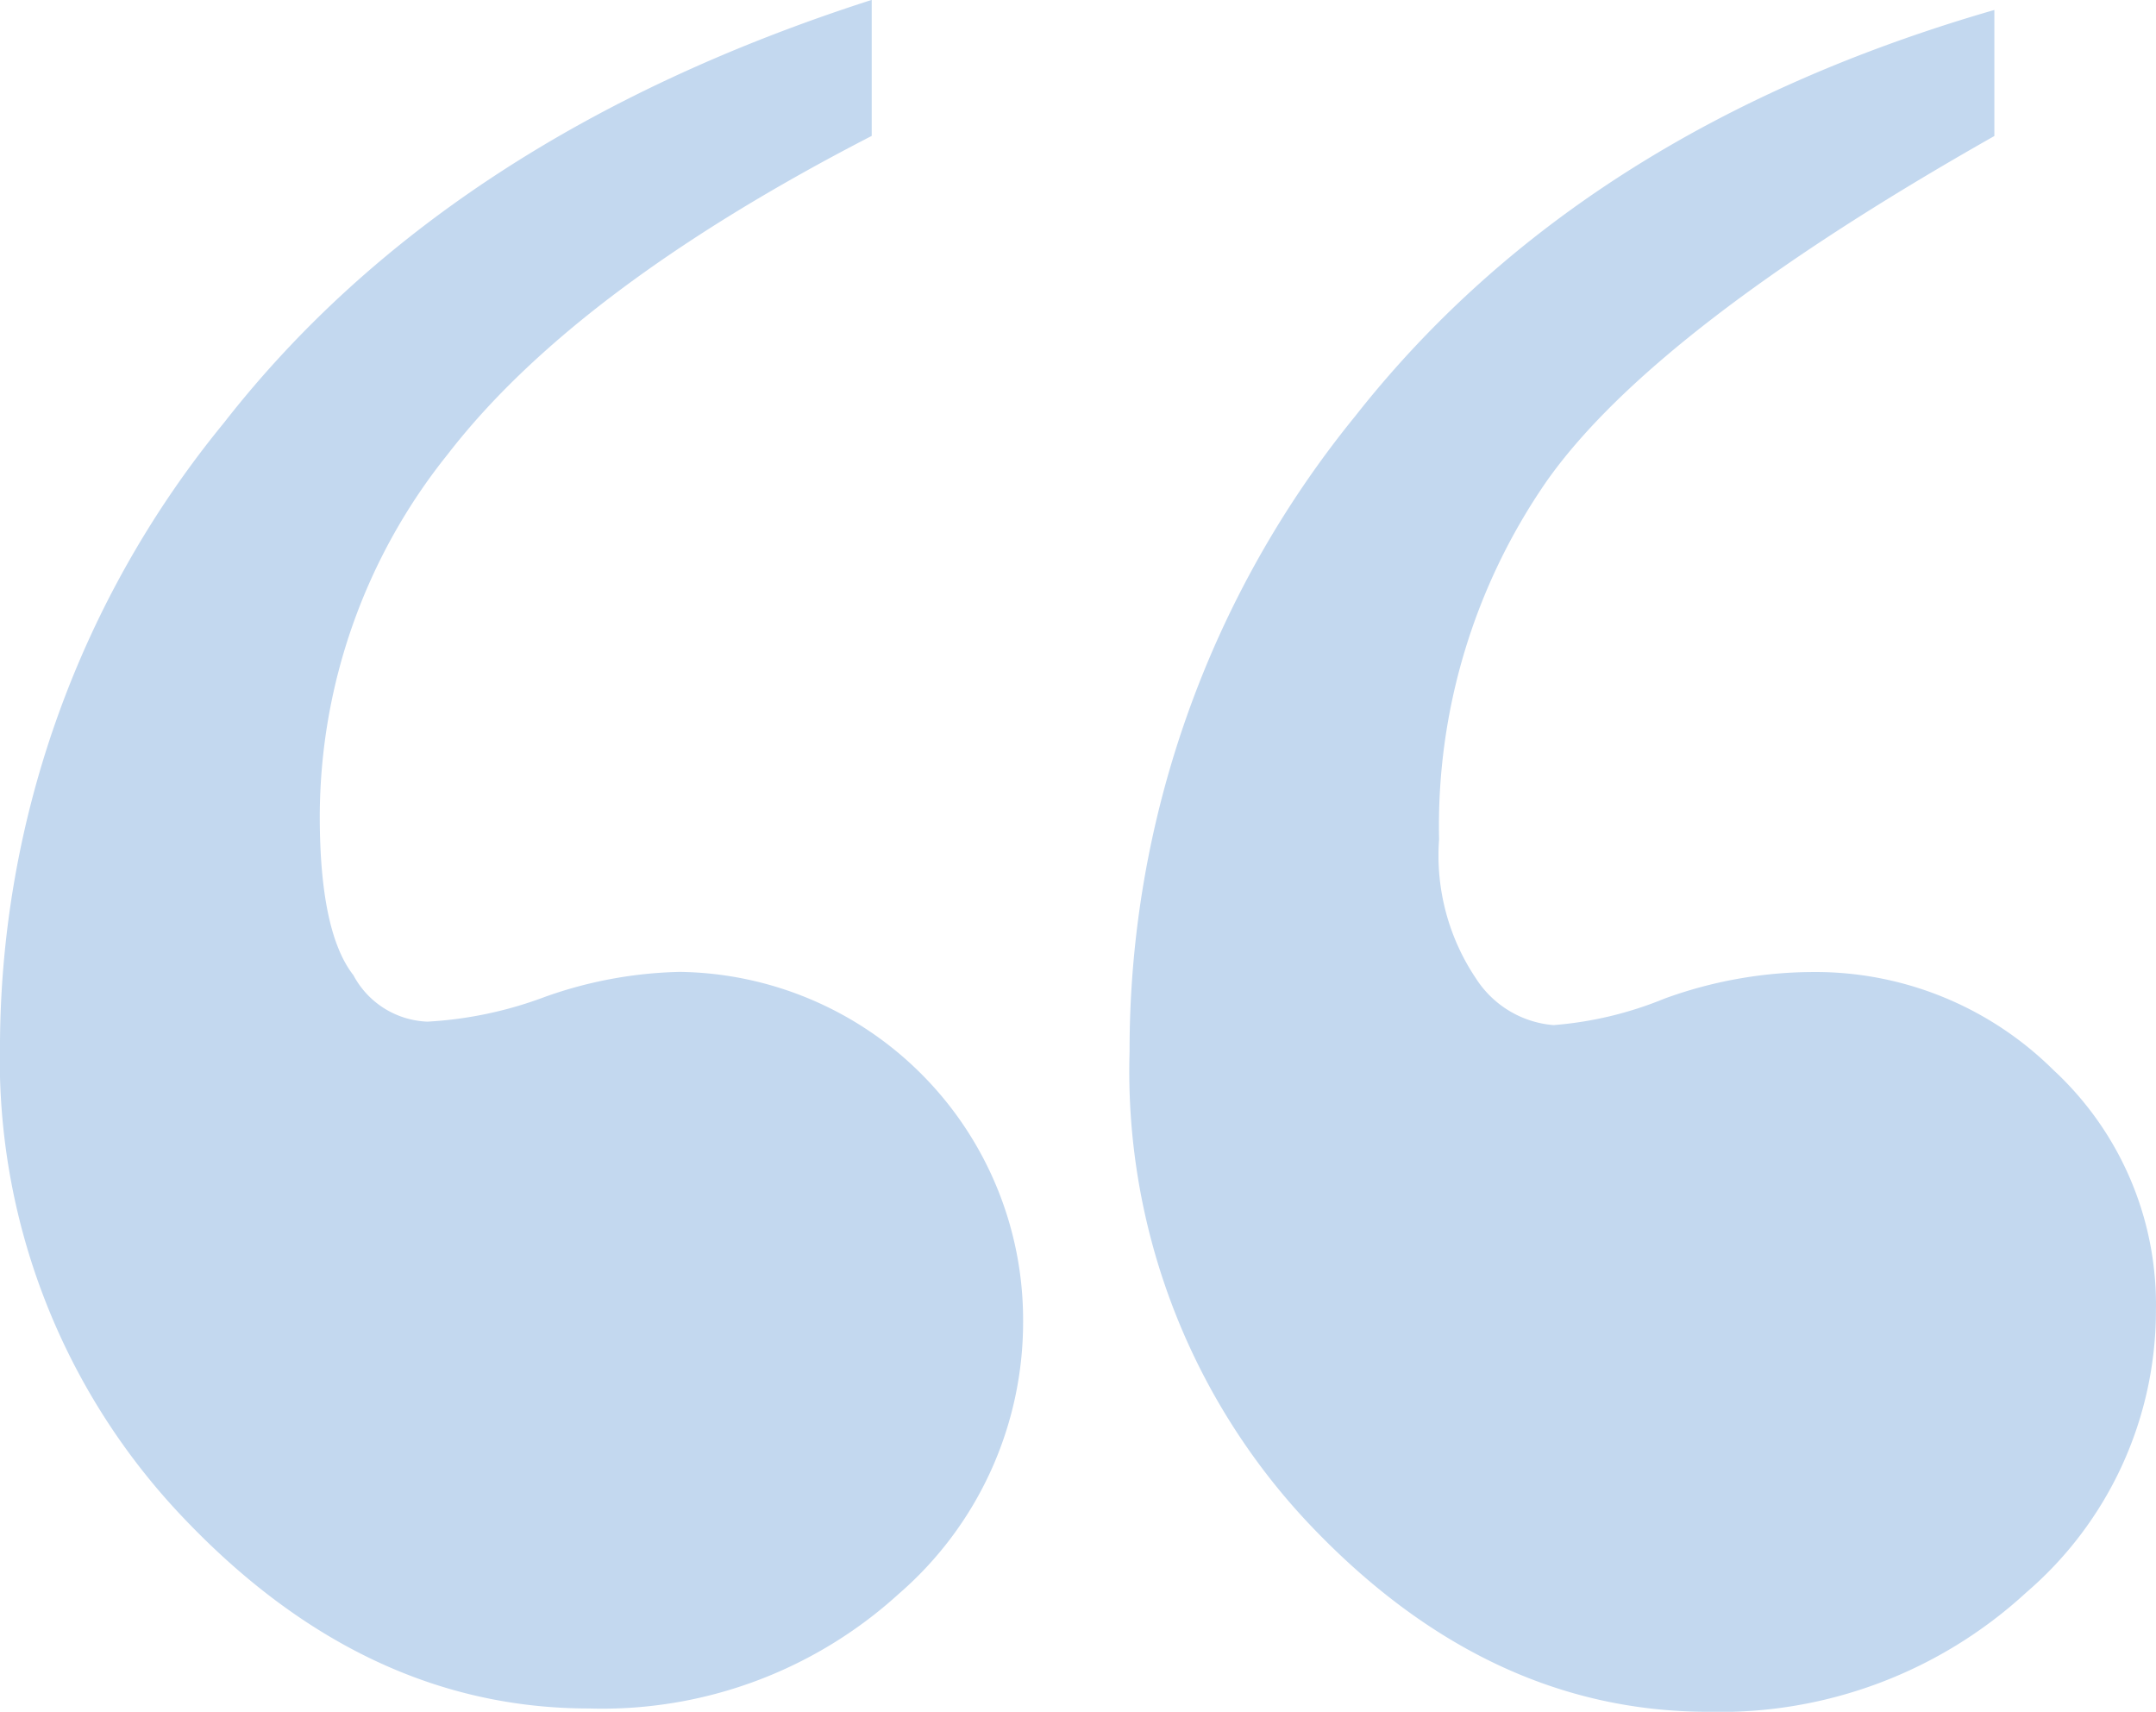 <svg xmlns="http://www.w3.org/2000/svg" width="63" height="50.016" viewBox="0 0 63 50.016"><path d="M814.544,1973.345a28.822,28.822,0,0,0-6.54,18.077,19.416,19.416,0,0,0,5.31,13.861q5.31,5.622,11.9,5.622a12.866,12.866,0,0,0,9.047-3.344,10.5,10.5,0,0,0,3.639-8,10.169,10.169,0,0,0-10.031-10.178,12.47,12.47,0,0,0-3.933.727,11.538,11.538,0,0,1-3.442.727,2.556,2.556,0,0,1-2.163-1.357q-.984-1.258-.983-4.653a16.932,16.932,0,0,1,3.737-10.565q3.736-4.846,12.391-9.305v-3.974Q821.083,1964.962,814.544,1973.345Zm33.056-.194a29.332,29.332,0,0,0-6.589,18.562,19.275,19.275,0,0,0,5.212,13.764q5.211,5.525,11.7,5.525a13.208,13.208,0,0,0,9.293-3.489,10.857,10.857,0,0,0,3.786-8.239,9.334,9.334,0,0,0-3-7.028,9.87,9.87,0,0,0-7.031-2.859,12.761,12.761,0,0,0-4.327.776,10.742,10.742,0,0,1-3.245.775,2.977,2.977,0,0,1-2.262-1.357,6.439,6.439,0,0,1-1.082-4.071,17.684,17.684,0,0,1,3.147-10.469q3.146-4.457,13.079-10.081v-3.683Q854.188,1964.767,847.6,1973.151Z" transform="translate(-808.004 -1960.986)" fill="#c3d8ef"/></svg>